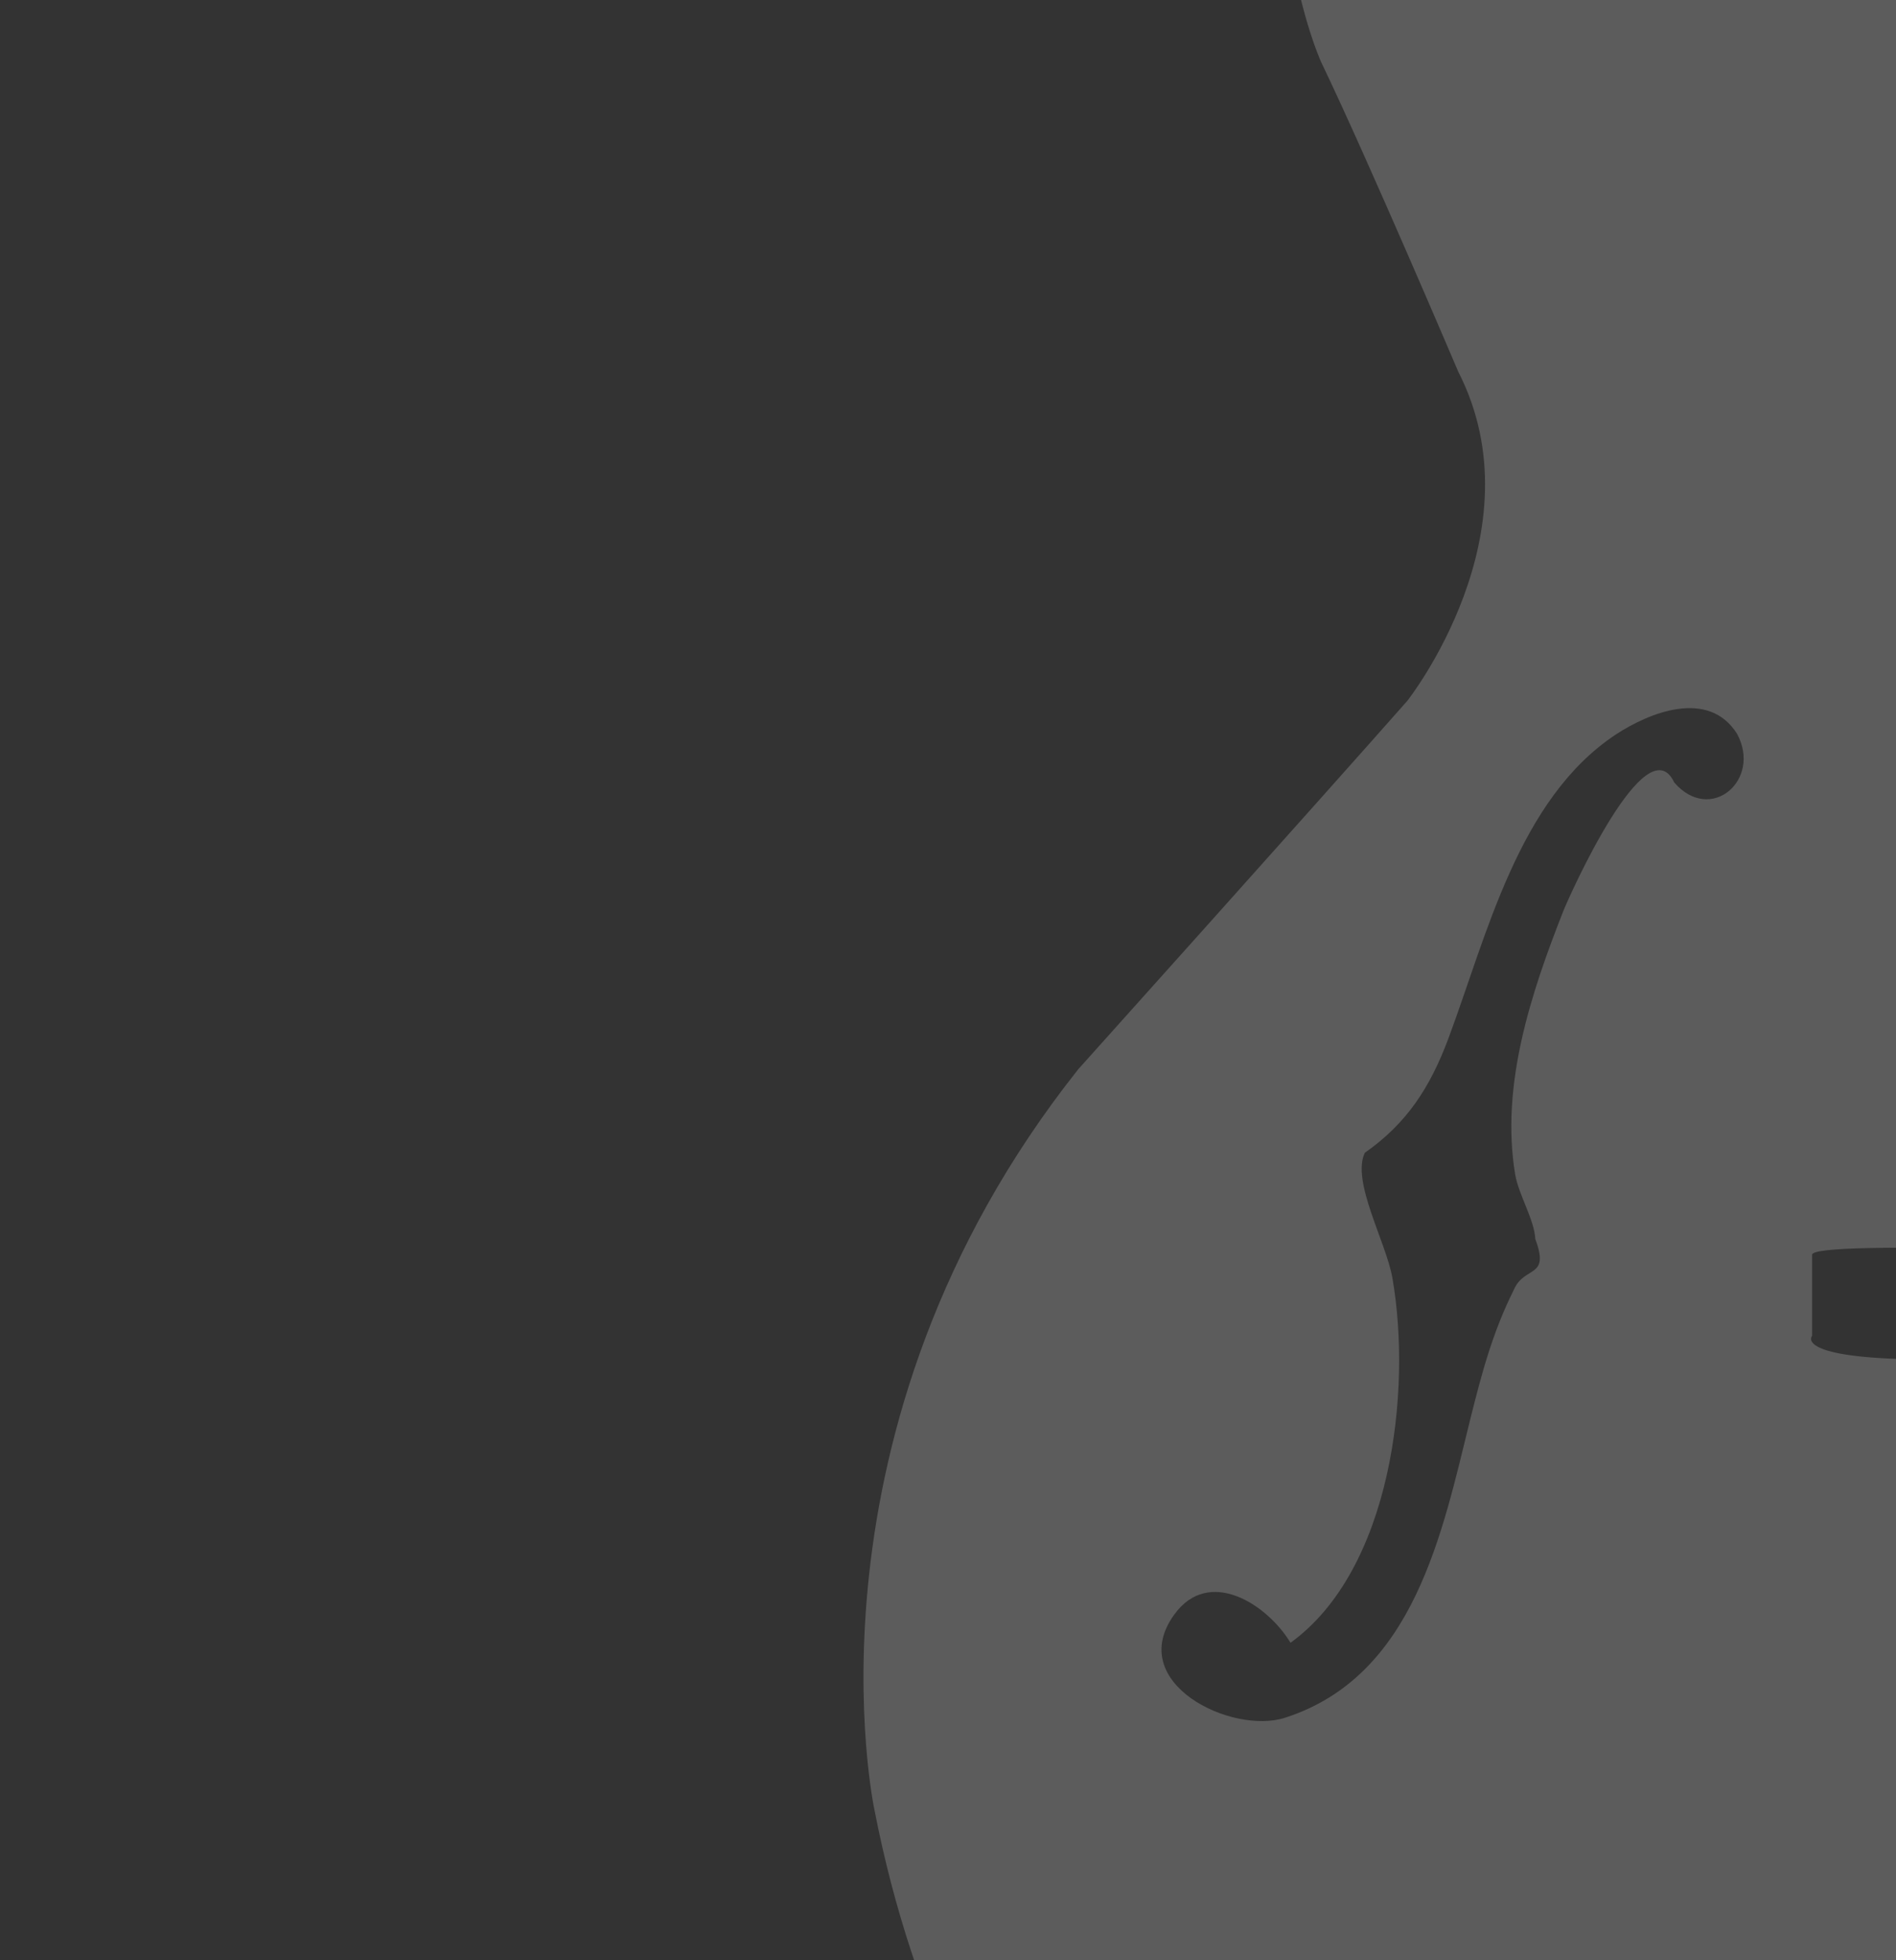 <?xml version="1.0" encoding="utf-8"?>
<!-- Generator: Adobe Illustrator 16.0.1, SVG Export Plug-In . SVG Version: 6.00 Build 0)  -->
<!DOCTYPE svg PUBLIC "-//W3C//DTD SVG 1.1//EN" "http://www.w3.org/Graphics/SVG/1.1/DTD/svg11.dtd">
<svg version="1.1" id="Layer_1" xmlns="http://www.w3.org/2000/svg" xmlns:xlink="http://www.w3.org/1999/xlink" x="0px" y="0px"
	 width="12.5px" height="12.92px" viewBox="0 0 12.5 12.92" enable-background="new 0 0 12.5 12.92" xml:space="preserve">
<rect x="0" y="0" width="12.5" height="12.92" fill="#333333" stroke="none"/>
<g opacity="0.2">
	<path fill-rule="evenodd" clip-rule="evenodd" fill="#FFFFFF" d="M10.994,5.063C10.992,5.06,10.992,5.06,10.994,5.063L10.994,5.063
		z"/>
	<path fill-rule="evenodd" clip-rule="evenodd" fill="#FFFFFF" d="M11.035,5.15c-0.003-0.005-0.005-0.011-0.008-0.016
		C11.03,5.141,11.033,5.147,11.035,5.15z"/>
	<path fill-rule="evenodd" clip-rule="evenodd" fill="#FFFFFF" d="M10.997,5.071c-0.001-0.003-0.002-0.006-0.003-0.007
		C10.995,5.065,10.996,5.068,10.997,5.071z"/>
	<path fill-rule="evenodd" clip-rule="evenodd" fill="#FFFFFF" d="M18.951,5.731c0,0,0.001-0.001,0.002-0.003
		C18.952,5.729,18.952,5.73,18.951,5.731z"/>
	<path fill-rule="evenodd" clip-rule="evenodd" fill="#FFFFFF" d="M15.748,12.989c0,0-0.955,0.297-1.174,0.362
		c0,0-0.413,0.163-0.594,0.488c0,0-0.646,0.894-0.104,1.914h1.549c0,0,0.625-1.111,0.686-2.467
		C16.111,13.286,16.252,12.809,15.748,12.989z"/>
	<path fill-rule="evenodd" clip-rule="evenodd" fill="#FFFFFF" d="M18.997,5.637c-0.001,0.001-0.003,0.003-0.004,0.006
		C18.995,5.64,18.996,5.638,18.997,5.637z"/>
	<path fill-rule="evenodd" clip-rule="evenodd" fill="#FFFFFF" d="M24.208,10.096c-0.181-1.86-2.53-4.442-2.53-4.442
		c-0.311-0.335-0.75-1.214-0.75-1.214c-0.232-0.93,0.465-1.886,0.465-1.886c1.499-2.067,1.267-3.048,1.267-3.048
		c0.18-1.937-1.447-2.815-1.447-2.815c-1.317-1.007-4.158-1.189-4.158-1.189l-2.635-0.129c-4.391-0.18-5.527,2.015-5.527,2.015
		C8.064-1.01,8.71,0.409,8.71,0.409C9.021,1.056,9.614,2.45,9.614,2.45c0.542,1.06-0.336,2.17-0.336,2.17
		C8.685,5.292,7.109,7.048,7.109,7.048c-1.886,2.376-1.344,4.882-1.344,4.882c0.517,2.66,2.144,3.822,2.144,3.822h5.399
		c0,0-0.969-1.331,0.104-2.686c0,0,0.451-0.465,1.188-0.671l0.762-0.168c0,0,0.439-0.168,0.594-0.246c0,0,0.518-0.194,0.596,0.142
		c0,0,0.206,0.862,0.051,1.716c0,0-0.271,1.397-0.658,1.914h6.405C24.957,13.505,24.208,10.096,24.208,10.096z M13.541,1.357
		l0.047-0.832c0.013-0.229,0.23-0.404,0.488-0.389l2.836,0.16c0.257,0.014,0.453,0.213,0.439,0.443l-0.046,0.832
		c-0.013,0.23-0.231,0.404-0.488,0.388l-2.836-0.16C13.725,1.787,13.527,1.587,13.541,1.357z M11.038,5.158
		c-0.184-0.39-0.693,0.75-0.732,0.849C10.093,6.548,9.892,7.154,9.989,7.74c0.022,0.134,0.127,0.3,0.133,0.428
		c0.099,0.263-0.073,0.172-0.142,0.335c-0.14,0.28-0.211,0.549-0.286,0.849c-0.186,0.752-0.37,1.697-1.222,1.971
		c-0.352,0.114-1.056-0.229-0.731-0.679c0.229-0.319,0.615-0.068,0.767,0.185C9.173,10.348,9.31,9.17,9.18,8.425
		C9.139,8.188,8.908,7.787,8.998,7.599c0.276-0.193,0.429-0.429,0.549-0.748c0.255-0.682,0.462-1.582,1.104-2.008
		c0.223-0.147,0.613-0.304,0.801-0.006C11.617,5.141,11.278,5.435,11.038,5.158z M18.494,9.028
		c-0.219,0.173-0.295,0.086-0.295,0.086c-0.328-0.069-0.81,0.036-0.81,0.036l-0.12,0.087c-0.553,0.155-0.604-0.123-0.604-0.123
		c-0.241-0.12-0.447,0.019-0.447,0.019c-0.293,0.051-0.482,0.017-0.482,0.017c-0.758-0.224-2.066,0.085-2.066,0.085
		c-0.654,0.017-0.638-0.19-0.638-0.19L12.585,8.96c-0.758-0.017-0.638-0.155-0.638-0.155V8.271c0-0.104,2.359,0,2.359,0v0.103
		l1.722,0.068l0.069-0.085l2.188,0.051c0.137-0.068,0.209,0.051,0.209,0.051V9.028z M21.518,11.896
		c-0.852-0.275-1.035-1.219-1.222-1.971c-0.073-0.3-0.146-0.57-0.285-0.85c-0.069-0.163-0.24-0.071-0.142-0.336
		c0.006-0.127,0.11-0.293,0.133-0.427c0.096-0.584-0.104-1.192-0.318-1.731c-0.038-0.098-0.548-1.241-0.732-0.849
		c-0.239,0.275-0.578-0.019-0.412-0.323c0.188-0.298,0.578-0.14,0.801,0.008c0.642,0.424,0.849,1.324,1.104,2.007
		c0.119,0.319,0.271,0.555,0.548,0.749c0.091,0.187-0.141,0.589-0.182,0.827c-0.13,0.743,0.007,1.921,0.673,2.401
		c0.152-0.253,0.537-0.502,0.766-0.185C22.574,11.668,21.871,12.01,21.518,11.896z"/>
</g>
</svg>
